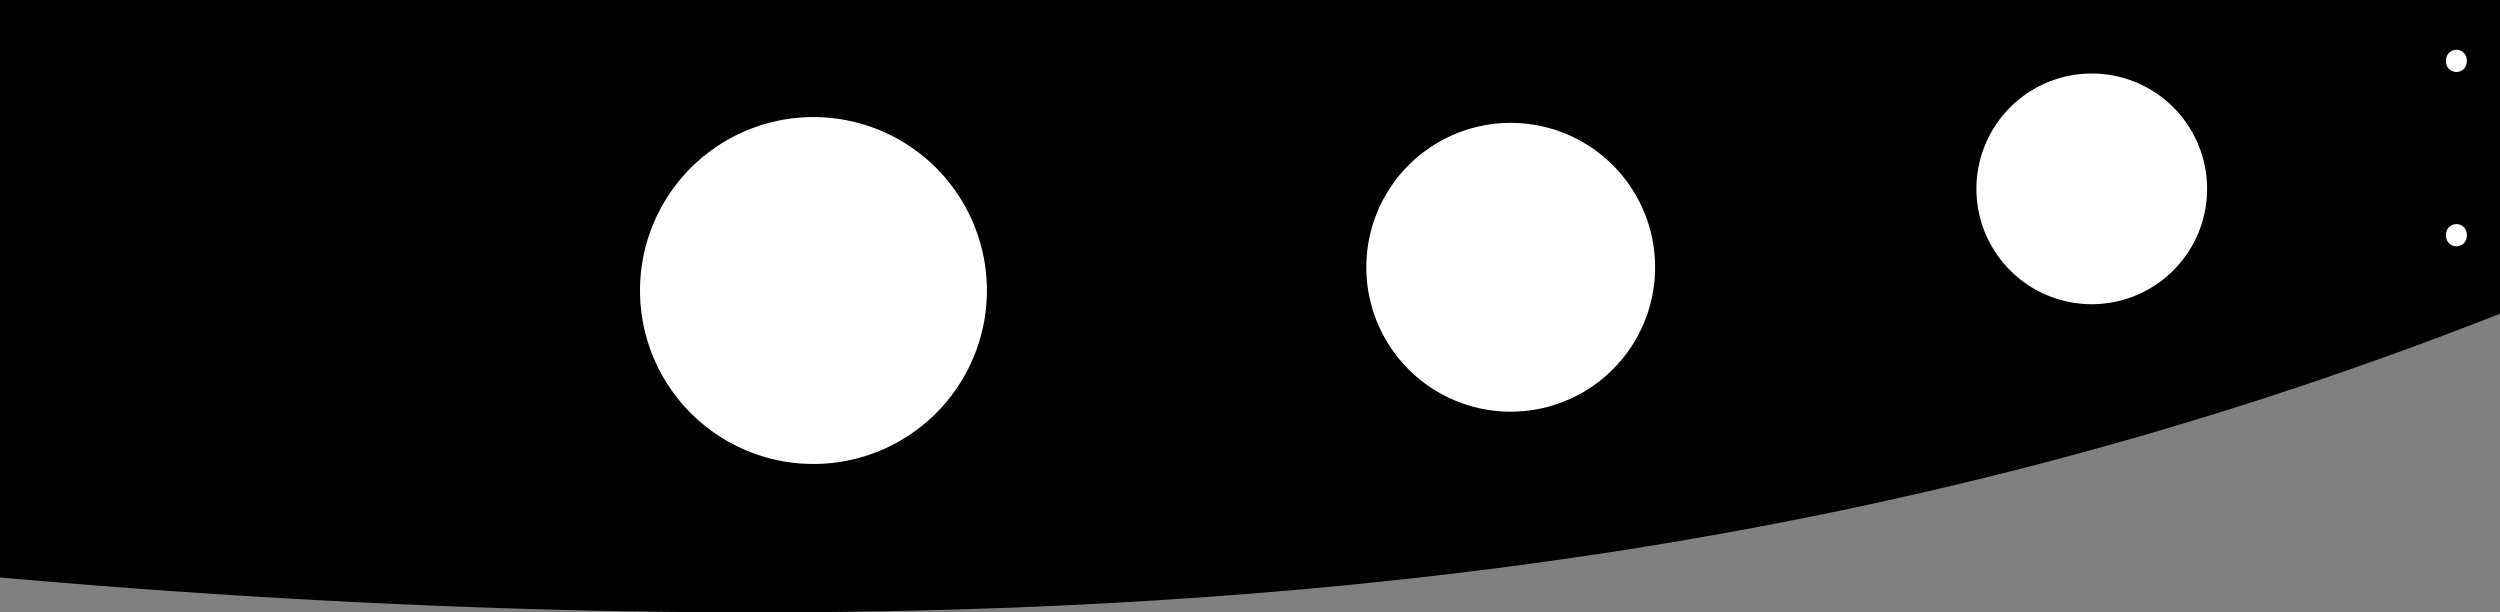 <?xml version="1.0" encoding="utf-8"?>
<!-- Generator: Fusion 360, Shaper Origin Export Add-In, Version 1.6.10  -->
<svg xmlns="http://www.w3.org/2000/svg" xmlns:xlink="http://www.w3.org/1999/xlink" xmlns:shaper="http://www.shapertools.com/namespaces/shaper" shaper:fusionaddin="version:1.6.10" width="54.643cm" height="13.384cm" version="1.1" x="0cm" y="0cm" viewBox="0 0 54.643 13.384" enable-background="new 0 0 54.643 13.384" xml:space="preserve"><rect x="0" y="0" width="54.643" height="13.384" fill="#808080" stroke="none"/><path d="M-27.322,6.76 L27.322,6.76 27.322,-0.097 27.322,-0.097 26.963,-0.237 26.604,-0.375 26.244,-0.512 25.883,-0.648 25.522,-0.782 25.16,-0.915 24.797,-1.046 24.434,-1.175 24.07,-1.303 23.705,-1.43 23.34,-1.555 22.973,-1.678 22.606,-1.8 22.238,-1.921 21.869,-2.04 21.5,-2.157 21.129,-2.273 20.758,-2.388 20.385,-2.5 20.012,-2.612 19.638,-2.722 19.262,-2.83 18.886,-2.937 18.509,-3.042 18.13,-3.146 17.751,-3.248 17.37,-3.349 16.989,-3.448 16.606,-3.546 16.222,-3.642 15.837,-3.737 15.451,-3.83 15.063,-3.922 14.674,-4.012 14.285,-4.1 13.893,-4.187 13.501,-4.273 13.107,-4.357 12.712,-4.44 12.316,-4.52 11.918,-4.6 11.519,-4.678 11.118,-4.754 10.716,-4.829 10.313,-4.903 9.908,-4.974 9.501,-5.045 9.093,-5.114 8.684,-5.181 8.273,-5.247 7.86,-5.311 7.446,-5.373 7.031,-5.435 6.613,-5.494 6.194,-5.552 5.774,-5.609 5.351,-5.664 4.927,-5.717 4.502,-5.769 4.074,-5.82 3.645,-5.869 3.214,-5.916 2.781,-5.962 2.346,-6.006 2.128,-6.028 1.91,-6.049 1.691,-6.07 1.472,-6.09 1.252,-6.111 1.031,-6.13 0.811,-6.15 0.589,-6.168 0.368,-6.187 0.145,-6.205 -0.077,-6.223 -0.301,-6.24 -0.524,-6.257 -0.748,-6.274 -0.973,-6.29 -1.198,-6.306 -1.424,-6.321 -1.65,-6.336 -1.877,-6.351 -2.104,-6.365 -2.332,-6.379 -2.56,-6.393 -2.789,-6.406 -3.018,-6.419 -3.248,-6.431 -3.478,-6.443 -3.709,-6.455 -3.94,-6.466 -4.172,-6.477 -4.405,-6.488 -4.638,-6.498 -4.871,-6.507 -5.105,-6.517 -5.34,-6.526 -5.575,-6.534 -5.81,-6.542 -6.047,-6.55 -6.283,-6.557 -6.521,-6.564 -6.759,-6.571 -7.235,-6.583 -7.712,-6.594 -8.19,-6.603 -8.668,-6.61 -9.146,-6.616 -9.625,-6.62 -10.104,-6.623 -10.583,-6.624 -11.062,-6.624 -11.541,-6.623 -12.02,-6.62 -12.499,-6.615 -12.978,-6.61 -13.456,-6.603 -13.934,-6.594 -14.411,-6.585 -14.888,-6.574 -15.365,-6.561 -15.841,-6.548 -16.316,-6.533 -16.79,-6.517 -17.264,-6.5 -17.736,-6.482 -18.208,-6.462 -18.678,-6.442 -19.147,-6.42 -19.616,-6.397 -20.082,-6.373 -20.548,-6.348 -21.012,-6.322 -21.475,-6.295 -21.936,-6.267 -22.395,-6.238 -22.853,-6.208 -23.309,-6.177 -23.763,-6.146 -24.215,-6.113 -24.666,-6.08 -25.114,-6.045 -25.56,-6.01 -26.004,-5.974 -26.225,-5.956 -26.445,-5.937 -26.665,-5.918 -26.885,-5.9 -27.104,-5.88 -27.322,-5.861 -27.322,6.76z" transform="matrix(1,0,0,-1,27.322,6.76)" fill="rgb(0,0,0)" shaper:cutDepth="0.01905" stroke-linecap="round" stroke-linejoin="round" /><path d="M26.123,1.619 a0.246,0.246 0 1,1 0.491,0 a0.246,0.246 0 1,1 -0.491,0z" transform="matrix(1,0,0,-1,27.322,6.76)" fill="rgb(255,255,255)" stroke="rgb(0,0,0)" stroke-width="0.001cm" stroke-linecap="round" stroke-linejoin="round" shaper:cutDepth="0.01905" /><path d="M26.123,5.429 a0.246,0.246 0 1,1 0.491,0 a0.246,0.246 0 1,1 -0.491,0z" transform="matrix(1,0,0,-1,27.322,6.76)" fill="rgb(255,255,255)" stroke="rgb(0,0,0)" stroke-width="0.001cm" stroke-linecap="round" stroke-linejoin="round" shaper:cutDepth="0.01905" /><path d="M-13.352,0.41 a3.81,3.81 0 1,1 7.62,0 a3.81,3.81 0 1,1 -7.62,0z" transform="matrix(1,0,0,-1,27.322,6.76)" fill="rgb(255,255,255)" stroke="rgb(0,0,0)" stroke-width="0.001cm" stroke-linecap="round" stroke-linejoin="round" shaper:cutDepth="0.01905" /><path d="M2.523,0.918 a3.175,3.175 0 1,1 6.35,0 a3.175,3.175 0 1,1 -6.35,0z" transform="matrix(1,0,0,-1,27.322,6.76)" fill="rgb(255,255,255)" stroke="rgb(0,0,0)" stroke-width="0.001cm" stroke-linecap="round" stroke-linejoin="round" shaper:cutDepth="0.01905" /><path d="M15.858,2.632 a2.54,2.54 0 1,1 5.08,0 a2.54,2.54 0 1,1 -5.08,0z" transform="matrix(1,0,0,-1,27.322,6.76)" fill="rgb(255,255,255)" stroke="rgb(0,0,0)" stroke-width="0.001cm" stroke-linecap="round" stroke-linejoin="round" shaper:cutDepth="0.01905" /></svg>